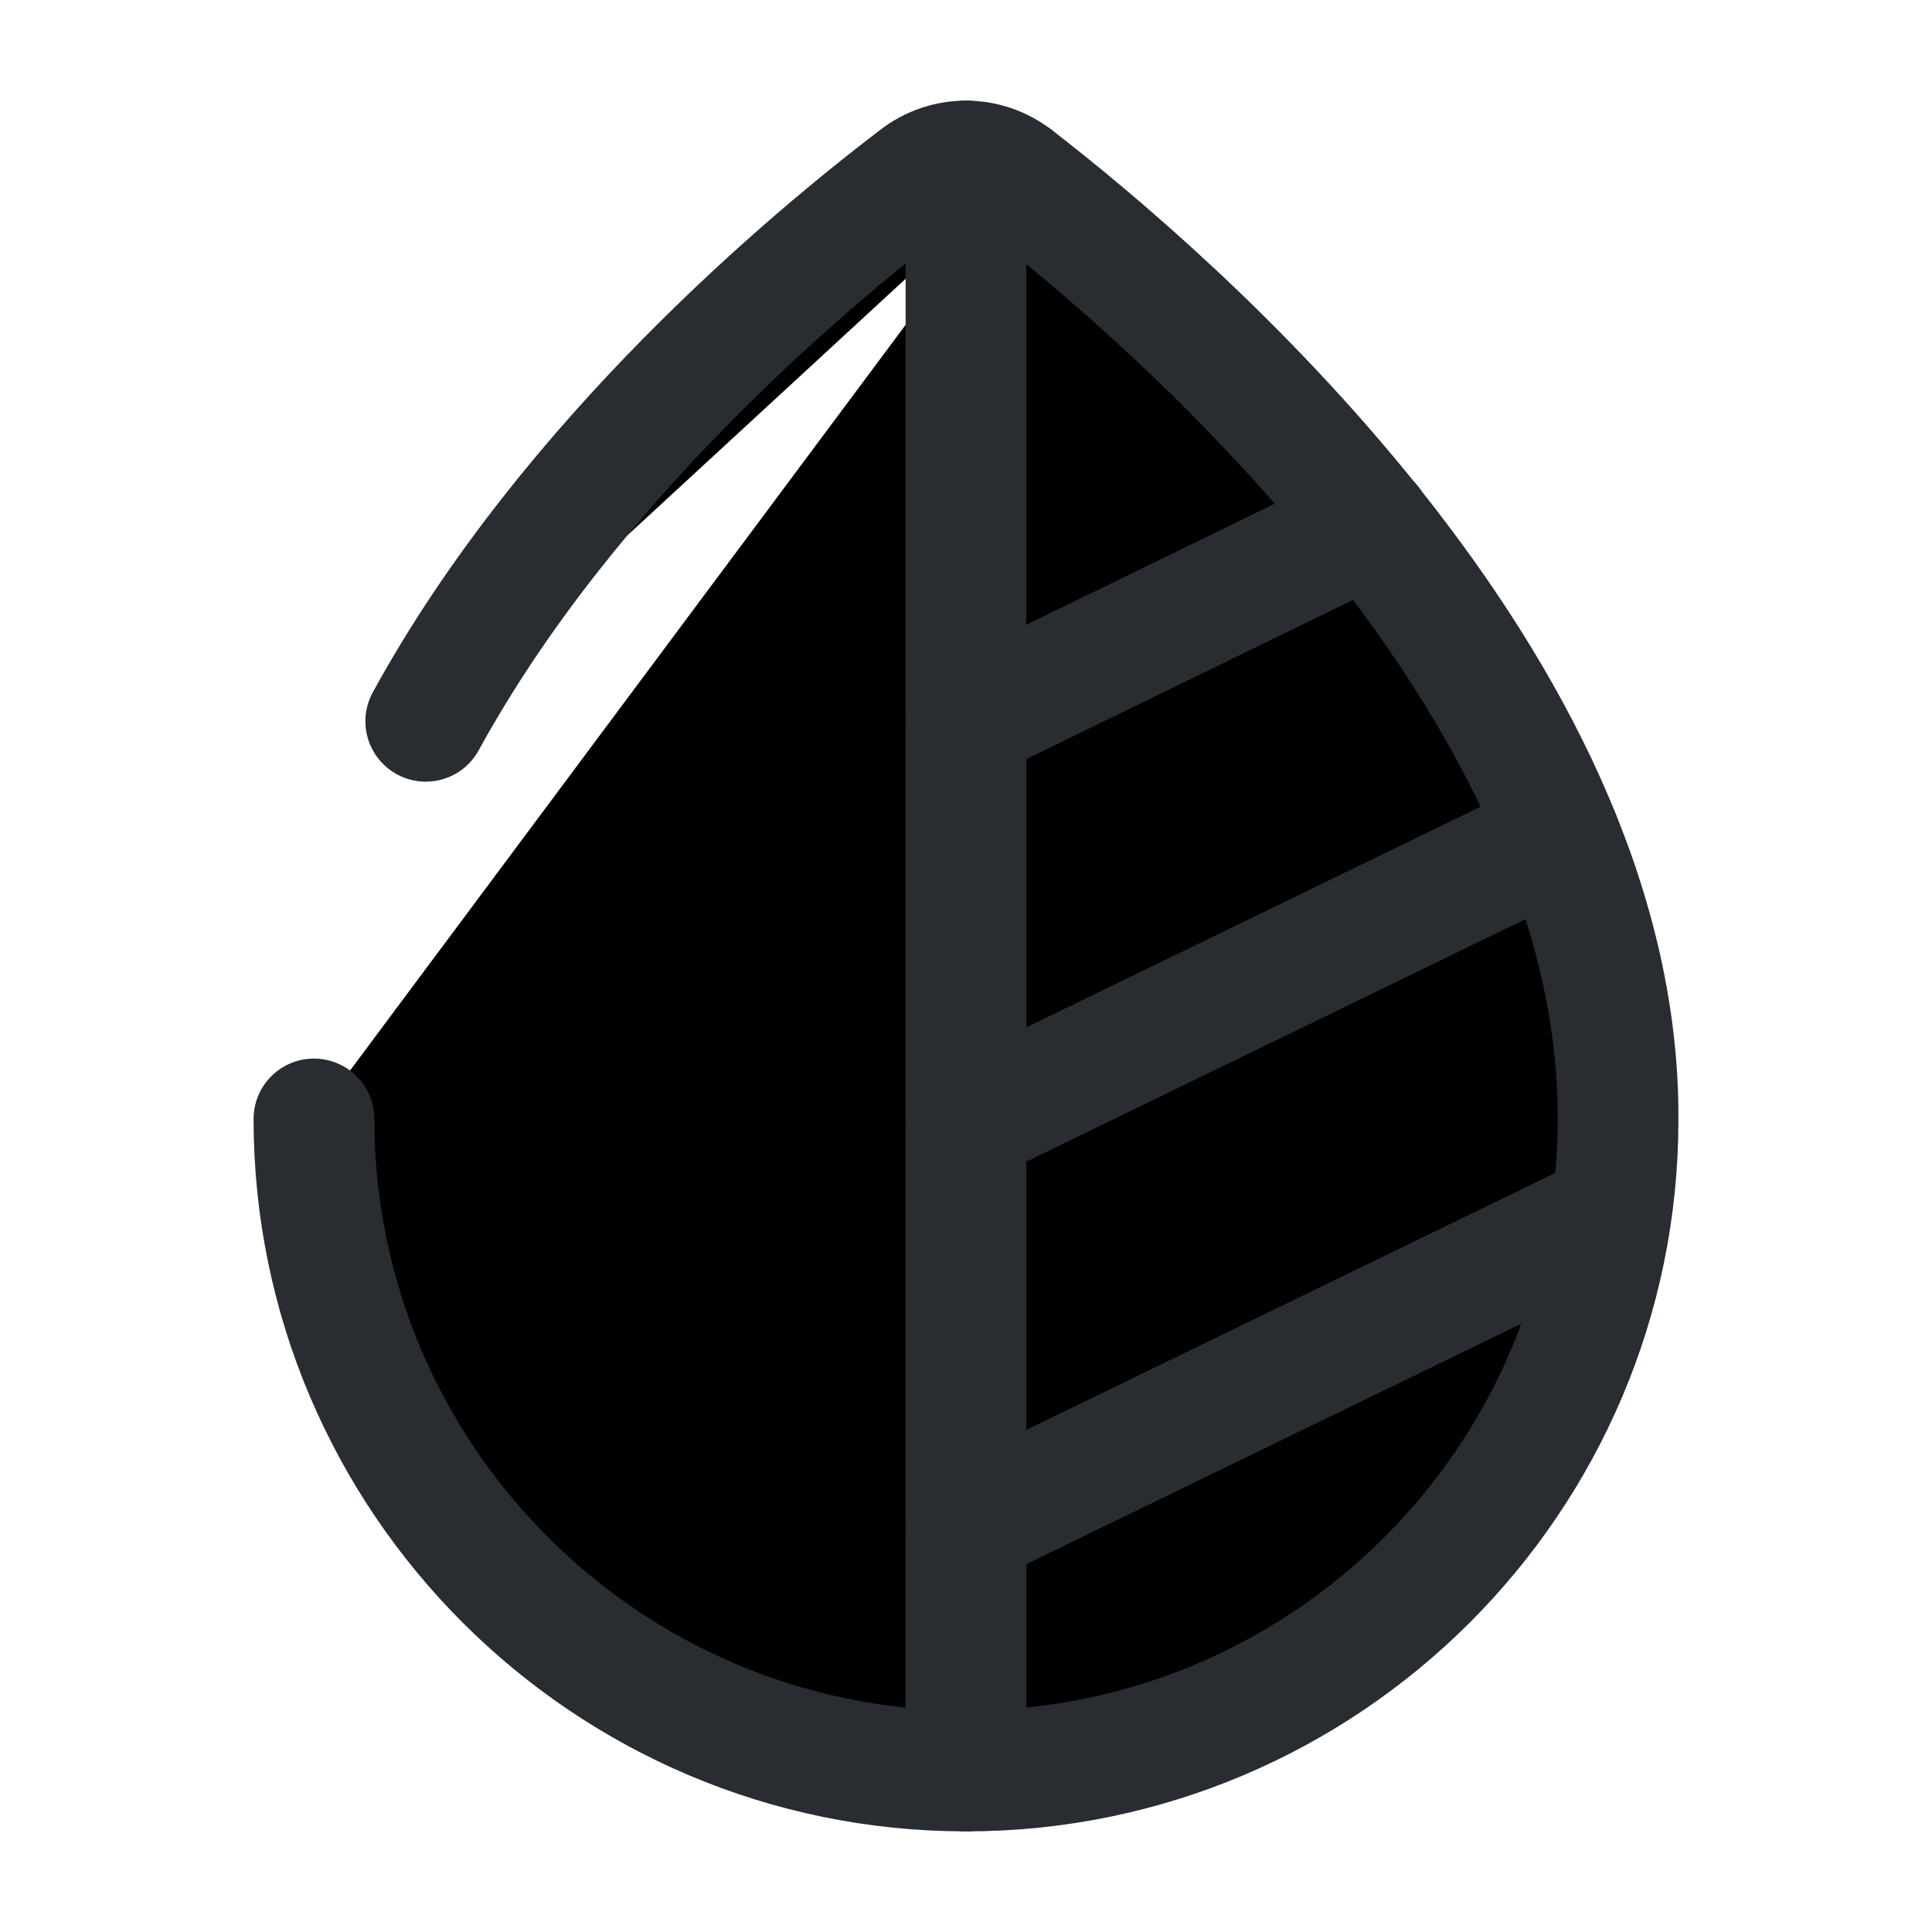 <svg width="24" height="24" viewBox="0 0 24 24"  xmlns="http://www.w3.org/2000/svg">
<path d="M3.9 13.9C3.9 18.36 7.53 22 12 22C16.47 22 20.1 18.37 20.1 13.91C20.13 8.48 14.5 3.67 12.61 2.21" stroke="#292D32" stroke-width="1.5" stroke-miterlimit="10" stroke-linecap="round" stroke-linejoin="round"/>
<path d="M12.609 2.21C12.249 1.93 11.749 1.93 11.389 2.21C10.089 3.2 7.069 5.71 5.289 8.96" stroke="#292D32" stroke-width="1.5" stroke-miterlimit="10" stroke-linecap="round" stroke-linejoin="round"/>
<path d="M12 2V22" stroke="#292D32" stroke-width="1.5" stroke-linecap="round" stroke-linejoin="round"/>
<path d="M12 18.96L19.7 15.22" stroke="#292D32" stroke-width="1.5" stroke-linecap="round" stroke-linejoin="round"/>
<path d="M12 13.96L19.37 10.38" stroke="#292D32" stroke-width="1.5" stroke-linecap="round" stroke-linejoin="round"/>
<path d="M12 8.96L17.03 6.51" stroke="#292D32" stroke-width="1.5" stroke-linecap="round" stroke-linejoin="round"/>
</svg>

